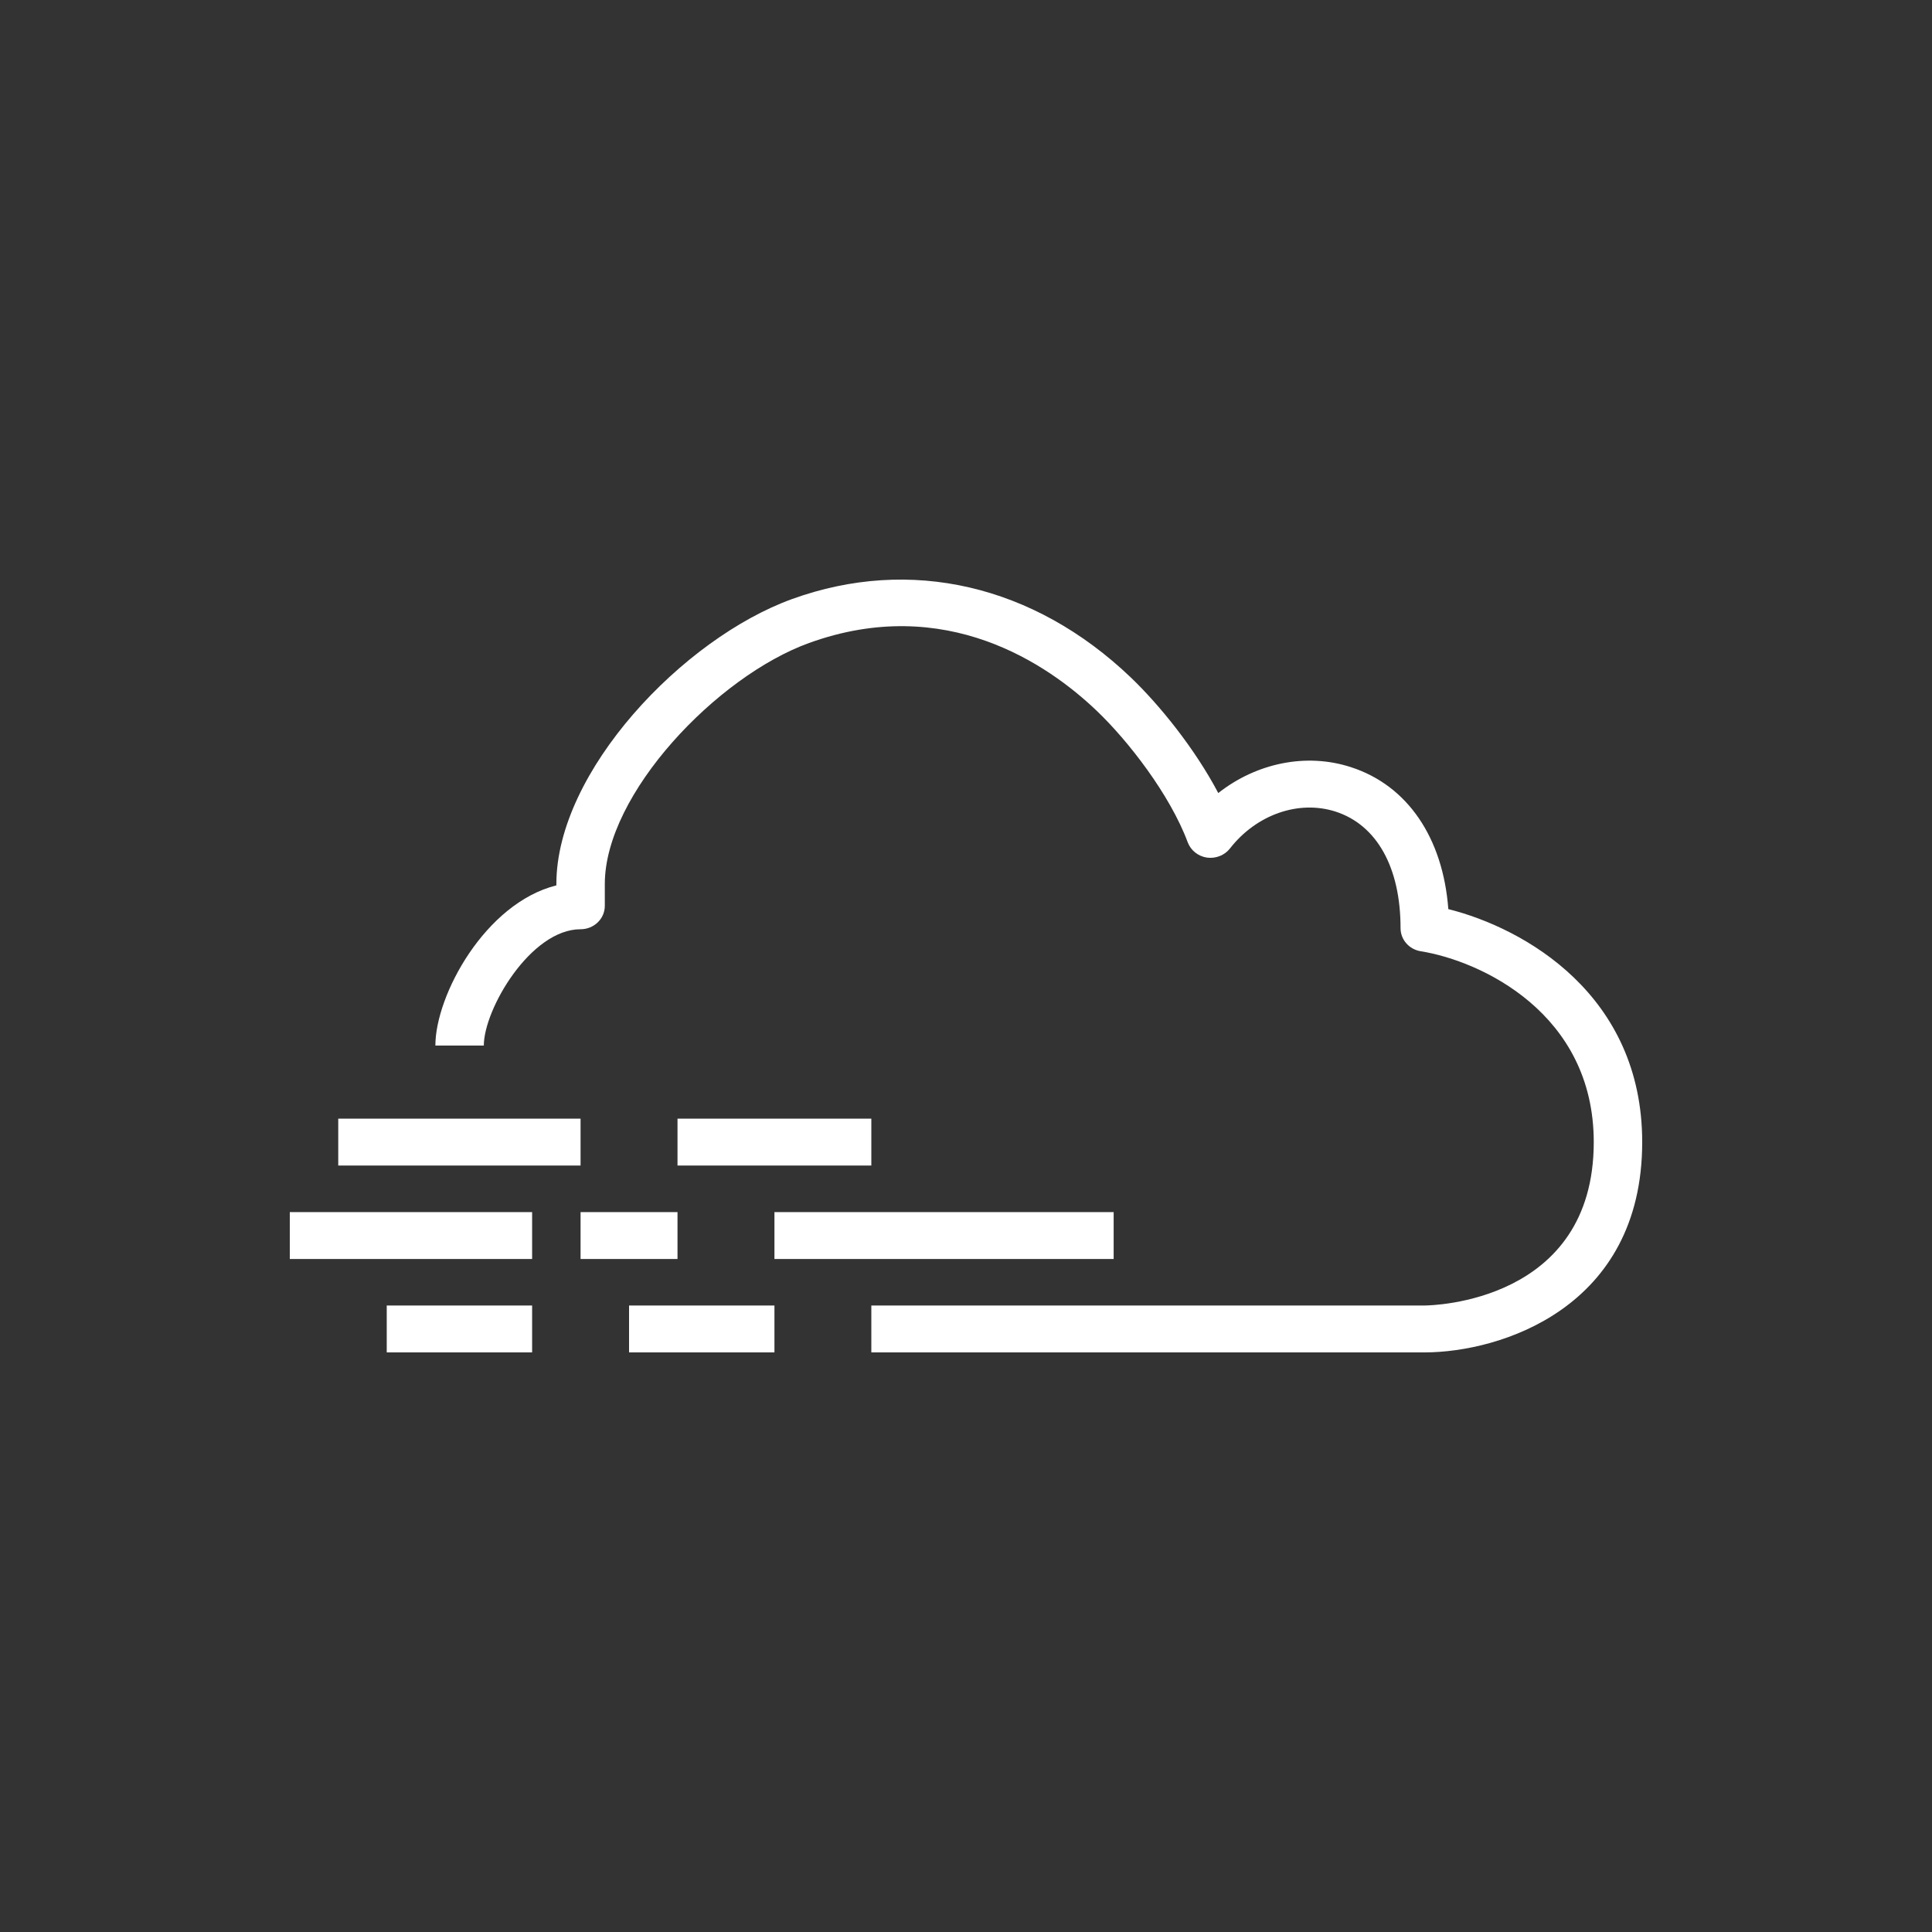 <svg viewBox="0 0 40 40" xmlns="http://www.w3.org/2000/svg"><rect x="0" y="0" width="40" height="40" fill="#333333" stroke="none"/>  <g id="Icon-Architecture/32/Arch_AWS-CloudTrail_32" stroke="none" stroke-width="1" fill="none" fill-rule="evenodd">  <path d="M14.027,24.131 L18.04,24.131 L18.04,23.16 L14.027,23.16 L14.027,24.131 Z M29.986,18.822 C29.875,17.345 29.14,16.261 27.969,15.883 C27.042,15.581 26.011,15.799 25.223,16.419 C24.739,15.501 24.011,14.599 23.41,14.024 C21.404,12.109 18.85,11.517 16.401,12.402 C14.143,13.217 11.519,15.972 11.519,18.302 L11.519,18.331 C10.045,18.699 9.014,20.606 9.014,21.647 L10.017,21.647 C10.017,20.895 10.986,19.239 12.02,19.239 C12.297,19.239 12.522,19.023 12.522,18.754 L12.522,18.302 C12.522,16.436 14.848,13.999 16.752,13.312 C19.579,12.29 21.696,13.752 22.705,14.715 C23.356,15.335 24.224,16.453 24.591,17.44 C24.655,17.608 24.807,17.729 24.99,17.756 C25.169,17.78 25.354,17.709 25.464,17.568 C26.012,16.864 26.888,16.558 27.651,16.803 C28.507,17.08 28.997,17.96 28.997,19.217 C28.997,19.455 29.175,19.657 29.417,19.695 C30.655,19.894 32.997,20.976 32.997,23.646 C32.997,26.966 29.64,27.028 29.499,27.029 L18.04,27.029 L18.04,28 L29.5,28 C31.057,27.997 34,27.084 34,23.646 C34,20.599 31.568,19.219 29.986,18.822 L29.986,18.822 Z M16.034,26.066 L23.057,26.066 L23.057,25.095 L16.034,25.095 L16.034,26.066 Z M13.024,28 L16.034,28 L16.034,27.029 L13.024,27.029 L13.024,28 Z M12.02,26.066 L14.027,26.066 L14.027,25.095 L12.02,25.095 L12.02,26.066 Z M7.003,24.131 L12.02,24.131 L12.02,23.16 L7.003,23.16 L7.003,24.131 Z M6,26.066 L11.017,26.066 L11.017,25.095 L6,25.095 L6,26.066 Z M8.007,28 L11.017,28 L11.017,27.029 L8.007,27.029 L8.007,28 Z" id="AWS-CloudTrail_Icon_32_Squid" fill="#FFFFFF"></path> </g></svg>